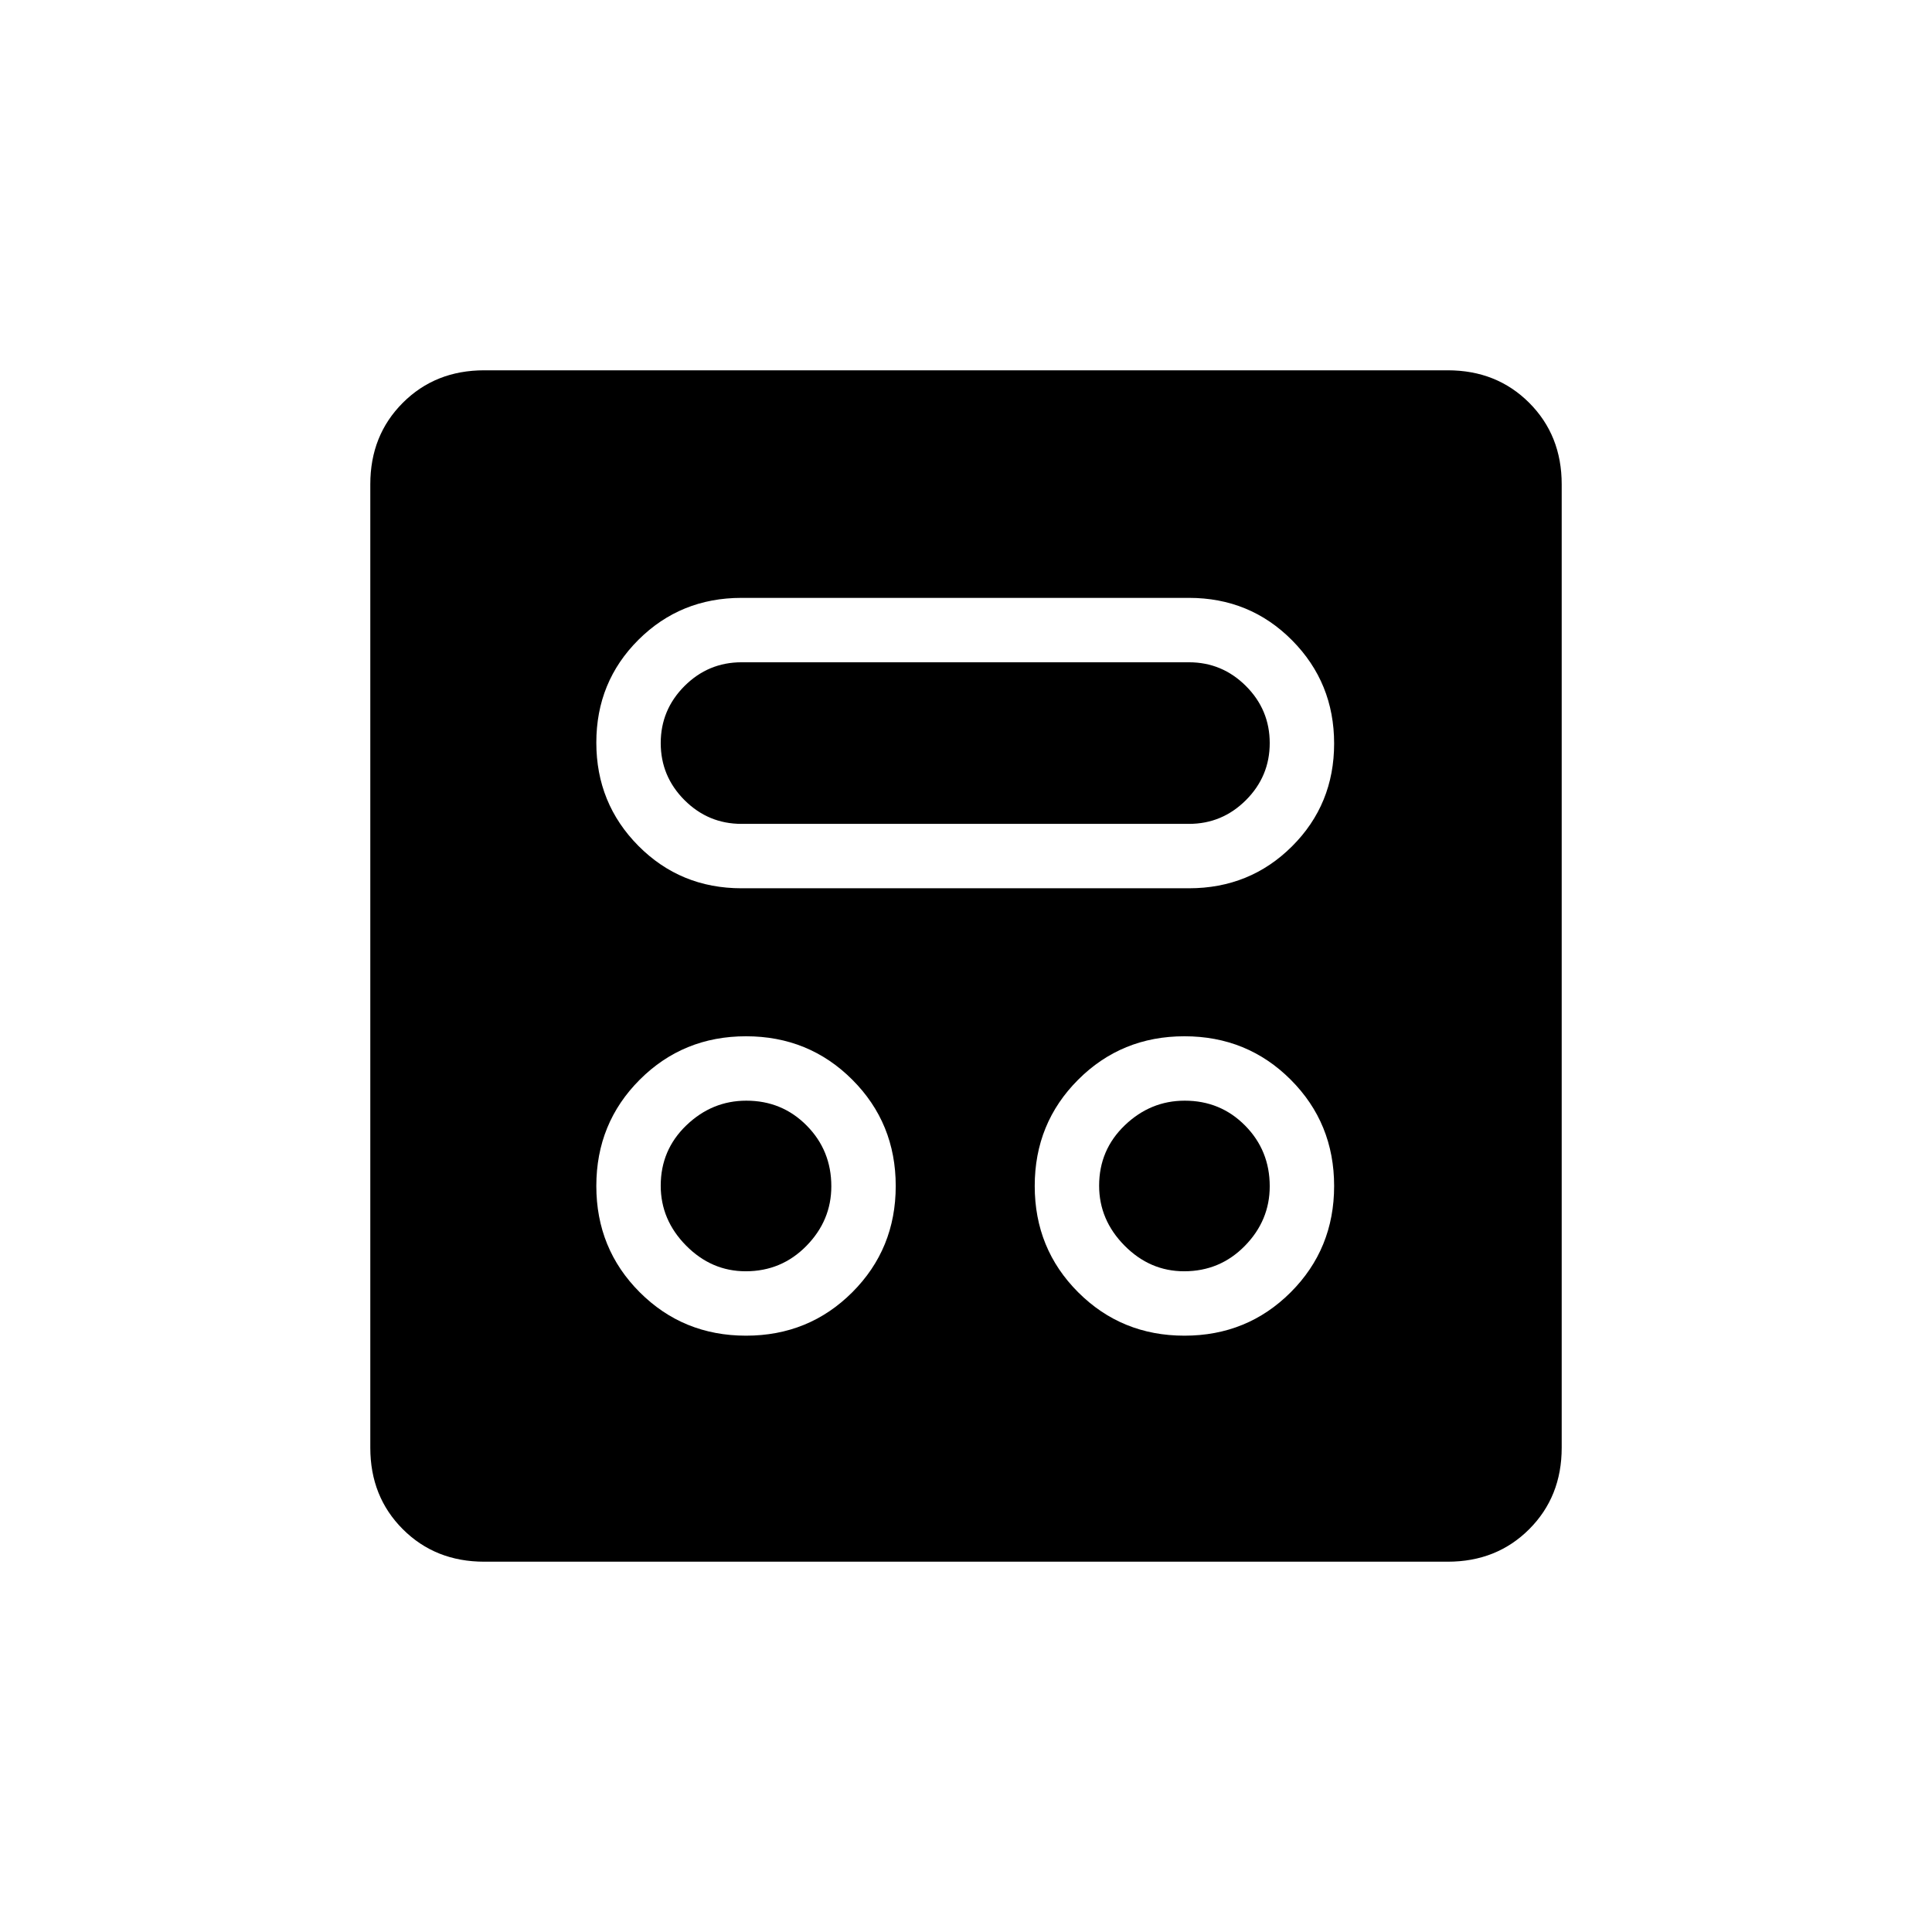 <svg xmlns="http://www.w3.org/2000/svg" height="20" viewBox="0 -960 960 960" width="20"><path d="M370.69-296.31q31.23 0 52.81-21.57 21.58-21.58 21.58-52.81 0-31.23-21.58-52.81-21.58-21.58-52.81-21.58-31.23 0-52.81 21.58-21.57 21.58-21.57 52.81 0 31.23 21.57 52.81 21.58 21.57 52.81 21.57Zm217.85 0q31.23 0 52.81-21.57 21.57-21.58 21.57-52.81 0-31.23-21.57-52.81-21.58-21.58-52.81-21.58-31.23 0-52.81 21.58-21.58 21.58-21.58 52.81 0 31.23 21.58 52.81 21.58 21.57 52.81 21.57Zm-217.99-32q-17.01 0-29.63-12.76-12.61-12.75-12.61-29.77 0-17.78 12.76-30.01 12.75-12.23 29.77-12.23 17.78 0 30.01 12.38 12.23 12.37 12.23 30.15 0 17.01-12.38 29.63-12.37 12.61-30.15 12.61Zm217.85 0q-17.02 0-29.63-12.76-12.62-12.75-12.62-29.77 0-17.78 12.76-30.01t29.77-12.23q17.78 0 30.01 12.38 12.23 12.37 12.23 30.15 0 17.01-12.37 29.63-12.37 12.61-30.15 12.61ZM368.46-518.62h222.31q30.32 0 51.24-20.85 20.91-20.85 20.91-51.07 0-30.23-20.91-51.31-20.92-21.07-51.24-21.07H368.46q-30.32 0-51.24 20.85-20.91 20.85-20.91 51.08 0 30.22 20.91 51.3 20.92 21.07 51.24 21.07Zm0-32q-16.52 0-28.34-11.81-11.81-11.82-11.81-28.34t11.81-28.34q11.82-11.81 28.34-11.81h222.31q16.52 0 28.34 11.81 11.81 11.82 11.81 28.34t-11.81 28.34q-11.82 11.81-28.34 11.81H368.46ZM240.62-184q-24.32 0-40.47-16.15T184-240.62v-478.76q0-24.32 16.15-40.47T240.62-776h478.76q24.32 0 40.47 16.15T776-719.38v478.76q0 24.32-16.15 40.47T719.38-184H240.62Z"/></svg>